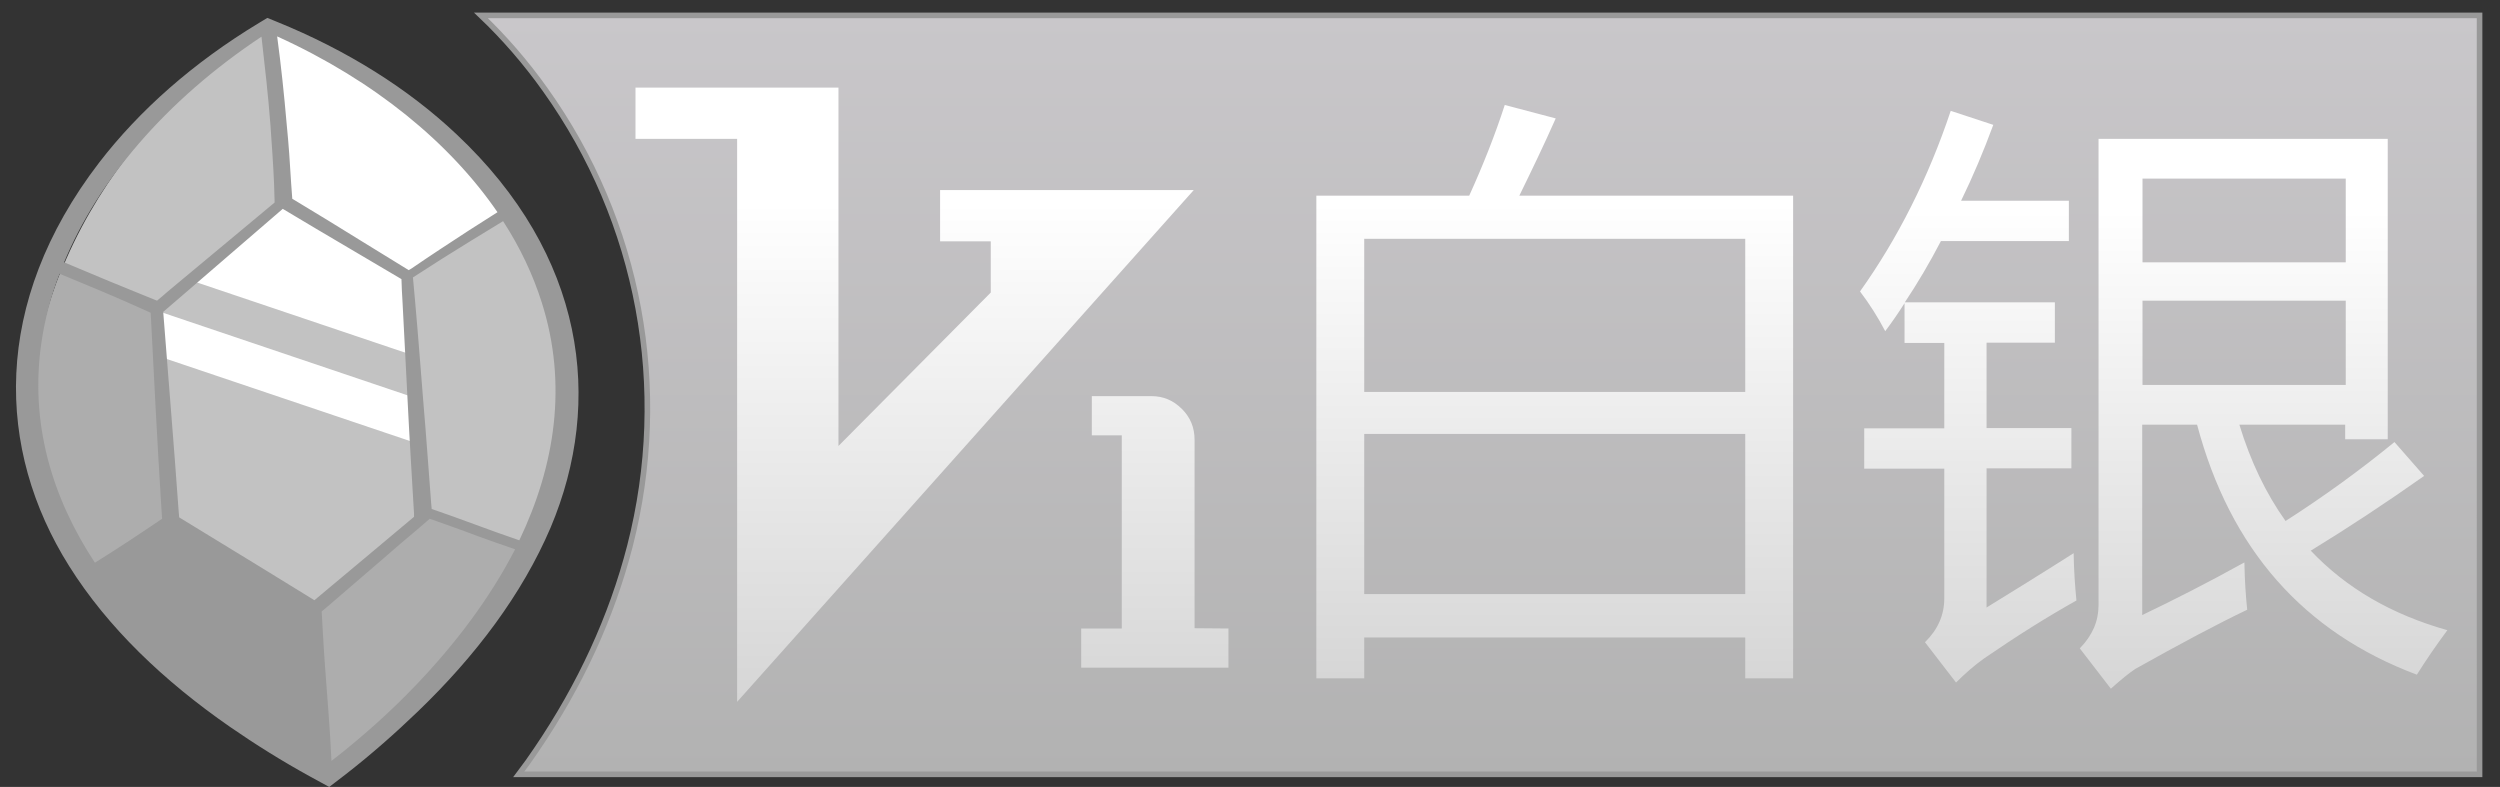 <?xml version="1.0" encoding="utf-8"?>
<!-- Generator: Adobe Illustrator 21.1.0, SVG Export Plug-In . SVG Version: 6.00 Build 0)  -->
<svg version="1.1" id="图层_1" xmlns="http://www.w3.org/2000/svg" xmlns:xlink="http://www.w3.org/1999/xlink" x="0px" y="0px"
	 viewBox="0 0 893 281.1" style="enable-background:new 0 0 893 281.1;" xml:space="preserve">
<rect x="0" y="0" width="893" height="281.1" fill="#333333" stroke="none"/>
<style type="text/css">
	.st0{fill:url(#SVGID_1_);stroke:#999999;stroke-width:2;stroke-miterlimit:10;}
	.st1{fill:url(#SVGID_2_);}
	.st2{fill:url(#SVGID_3_);}
	.st3{fill:url(#SVGID_4_);}
	.st4{fill:#C2C2C2;}
	.st5{fill:#FFFFFF;}
	.st6{fill:#ADADAD;}
	.st7{fill:#999999;}
</style>
<linearGradient id="SVGID_1_" gradientUnits="userSpaceOnUse" x1="528.754" y1="31.463" x2="528.754" y2="302.473" gradientTransform="matrix(1 0 0 -1 0 308)">
	<stop  offset="0" style="stop-color:#B2B2B2"/>
	<stop  offset="1" style="stop-color:#C9C7CA"/>
</linearGradient>
<path class="st0" d="M293.2,5.5H171.8c8.4,8,16.1,16.9,23,26.6c33.7,47.2,44.7,106.6,30.2,163c-6.5,25.2-17.7,49.6-33.4,72.7
	c-2,3-4.1,5.9-6.3,8.8l107.9,0h592.5V5.5H293.2z"/>
<g>
	<g>
		<g>
			
				<linearGradient id="SVGID_2_" gradientUnits="userSpaceOnUse" x1="555.309" y1="65.725" x2="555.309" y2="270.494" gradientTransform="matrix(1 0 0 -1 0 308)">
				<stop  offset="0" style="stop-color:#D6D6D6"/>
				<stop  offset="0.828" style="stop-color:#FFFFFF"/>
			</linearGradient>
			<path class="st1" d="M470.1,69.9h54.7c4.9-10.8,9.2-21.6,12.7-32.4l18.2,4.8c-4.2,9.5-8.6,18.6-13,27.6h97.8v172.4h-17.1v-14.6
				H487.3v14.6h-17.1V69.9z M623.4,85.3H487.3V140h136.1V85.3z M487.3,212.2h136.1V155H487.3V212.2z"/>
			
				<linearGradient id="SVGID_3_" gradientUnits="userSpaceOnUse" x1="769.365" y1="61.968" x2="769.365" y2="268.406" gradientTransform="matrix(1 0 0 -1 0 308)">
				<stop  offset="0" style="stop-color:#D6D6D6"/>
				<stop  offset="0.828" style="stop-color:#FFFFFF"/>
			</linearGradient>
			<path class="st2" d="M740.7,197.6c0.1,6.1,0.5,11.8,1,16.9c-10.2,5.7-21.2,12.6-33,20.7c-3.5,2.5-6.8,5.4-10,8.6l-11.1-14.4
				c4.6-4.5,6.9-9.7,6.9-15.7v-46.3h-28.6v-14.4h28.6v-30.5h-14.2v-14.2c-2.2,3.5-4.5,6.8-6.9,10c-2.6-5-5.6-9.7-9-14.2
				c13.6-19.1,24.4-40.6,32.4-64.5l15.2,5c-3.5,9.5-7.3,18.5-11.5,27.1H739v14.4h-45.7c-4,7.7-8.3,15-12.9,21.9H734v14.4h-24.4v30.5
				h30.3v14.4h-30.3V217C718.2,211.7,728.6,205.3,740.7,197.6z M855.3,157.9l10.6,12.1c-13.6,9.6-27.1,18.5-40.5,26.7
				c12.7,13.4,28.9,22.8,48.8,28.4c-4.3,5.8-7.9,11.1-10.9,15.9c-40.5-15.2-66.7-44.9-78.5-89.3h-19.6v68
				c11.1-5.3,23.3-11.5,36.5-18.8c0.1,6.4,0.5,12,1,16.9c-10.7,5.1-24,12.2-39.9,21.1c-2,1.3-4.9,3.6-8.8,7.1l-11.1-14.4
				c4.5-4.6,6.7-9.7,6.7-15.4V49.6h103.3v107.3h-15.2v-5.2h-37.8c4,13.1,9.5,24.6,16.5,34.4C830.3,177.2,843.2,167.8,855.3,157.9z
				 M837.9,63.8h-72.6v29.9h72.6V63.8z M837.9,137.5v-30.1h-72.6v30.1H837.9z"/>
		</g>
	</g>
	<g>
		<g>
			
				<linearGradient id="SVGID_4_" gradientUnits="userSpaceOnUse" x1="376.869" y1="178.33" x2="376.869" y2="397.683" gradientTransform="matrix(1 0 0 -1 -43.939 429.038)">
				<stop  offset="5.400000e-03" style="stop-color:#D6D6D6"/>
				<stop  offset="0.812" style="stop-color:#FFFFFF"/>
			</linearGradient>
			<path class="st3" d="M426.4,67.9h-90.6v18.3h18.1v18.3l-54.4,54.8v-128H227v18.3h36.3v201.1L426.4,67.9z M426.7,224.4v-67.3
				c0-4.4-1.5-8-4.5-11c-3.1-3.1-6.7-4.6-10.9-4.6H390v14h10.7v69h-14.5v14h52.6v-14L426.7,224.4L426.7,224.4z"/>
		</g>
	</g>
</g>
<g>
	<path class="st4" d="M116.3,274.7c0,0-84-42.4-100.9-105.5S50.4,36.2,94,11.9c0,0,101.8,32.9,107.2,119.9
		c5.4,87-81.4,143.4-81.4,143.4"/>
	<g>
		<path class="st5" d="M146.6,126.6c-1.3-15.1-2.4-28.3-2.4-28.3l-41.2-25.2l-0.3-0.1l-34.4,27.2L146.6,126.6z"/>
		<path class="st5" d="M147.9,142l-92.7-31.3l1.3,16.5l92.8,31.3C148.9,153.8,148.4,148.1,147.9,142z"/>
	</g>
	<path class="st6" d="M152,183.2l-38.5,33.2l-51.9-31.1l-6-74.8L21.9,96.6c-9.4,23.2-13,48.3-6.5,72.5
		c16.9,63.2,100.9,105.5,100.9,105.5l3.6,0.6c0,0,45.4-29.6,68.5-78.9L152,183.2z"/>
	<path class="st7" d="M32.5,204.6c27.2,38.7,73.3,64.5,82.2,69.2c-0.8-13.2-3.4-57.6-3.4-57.6l-51.5-29.6L32.5,204.6z"/>
	<path class="st5" d="M180.5,76.4l-35.7,22.7L102,72.8l-5.4-62.4c0,0,15.6,2.8,23.7,9.9S151.1,40,151.1,40"/>
	<path class="st7" d="M163,47.9C145.8,31.7,124.1,18,98.7,7.7l-3.2-1.3l-3,1.8C69,22.4,49.8,39.4,35.4,58.1
		C-3.1,108.3-1.4,160.7,24.7,202.2c13.8,22,33.9,41.1,57.4,57.4c9.1,6.3,18.7,12.3,28.9,17.9l6.6,3.6l6-4.6
		c9.1-7.1,17.6-14.6,25.6-22.3c20.6-19.8,37.3-41.9,47.5-65.8C215.7,143.3,209.1,91.2,163,47.9z M177.7,75.8
		c-3.4,2.2-6.8,4.3-10.2,6.5c-6.9,4.5-13.8,9-20.5,13.6c-0.3,0.2-0.7,0.4-1,0.6l-2.6-1.6c-4.8-2.9-9.5-5.9-14.3-8.8
		c-8-5-16.1-9.9-24.2-14.8l-0.5-0.3c-0.1-1.8-0.3-3.7-0.4-5.5c-0.4-7.1-0.9-14.1-1.6-21.2c-0.9-10.4-2-20.9-3.4-31.3
		C134,28.9,160.8,51.2,177.7,75.8z M112.3,214.4c-13.1-8.1-26.2-16.1-39.3-24.1c-3-1.8-6-3.7-9-5.5c-0.1-0.8-0.1-1.6-0.2-2.4
		c-0.9-12.3-1.8-24.5-2.8-36.8c-0.9-11.4-1.8-22.8-2.7-34.2c2.6-2.2,5.2-4.5,7.8-6.7c11.6-10,23.3-20.1,34.9-30.1
		c8,4.8,16.1,9.6,24.1,14.3c6.1,3.6,12.2,7.2,18.3,10.8c0.1,2.8,0.2,5.7,0.4,8.5c0.6,12.3,1.3,24.6,1.9,36.9s1.4,24.6,2.1,36.9
		c0.1,0.9,0.1,1.7,0.1,2.6c-4.7,4-9.5,7.9-14.2,11.9C126.6,202.4,119.5,208.4,112.3,214.4z M95.9,11.5
		C95.9,11.5,95.9,11.5,95.9,11.5C95.9,11.5,95.8,11.5,95.9,11.5C95.8,11.5,95.8,11.5,95.9,11.5z M93.4,13.1
		c1.2,10.5,2.4,21,3.2,31.5c0.5,7.1,1,14.1,1.3,21.2c0.1,2.2,0.1,4.3,0.2,6.5l-0.2,0.2c0,0,0,0,0,0c-12,10-23.9,19.9-35.9,29.9
		c-1.3,1.1-2.7,2.2-4,3.4l-1.9,1.6c-5.6-2.3-11.2-4.5-16.7-6.8c-5.5-2.3-11-4.6-16.5-6.9C34.9,64.8,58.8,36.1,93.4,13.1z
		 M14.8,122.3c1.2-8.1,3.3-16.3,6.5-24.5c5.4,2.2,10.8,4.5,16.1,6.7c5.5,2.3,11,4.8,16.4,7.2l0.2,3.4c0.5,10.3,1.1,20.6,1.6,30.9
		c0.6,11.6,1.3,23.2,2,34.7l0.3,4.6c-7.8,5.3-15.8,10.6-24,15.7C18.5,177.6,10.6,151.1,14.8,122.3z M81.4,250.4
		c-18-13.5-33.9-29.2-45.9-46.7c8.3-5.3,16.4-10.7,24.3-16.2l4.7,2.8c1.5,0.9,3.1,1.8,4.6,2.7c13.4,7.9,26.8,15.9,40.2,23.8
		c0,0,0,0,0,0l0.3,0.2c0.6,7.1,1.3,14.3,1.7,21.4c0.6,10.8,0.9,21.6,1.4,32.4C101.8,264.5,91.2,257.7,81.4,250.4z M148.3,245
		c-9.1,9.5-19.1,18.4-29.9,26.8c-0.5-11.3-1.5-22.6-2.3-33.8c-0.5-6.5-0.8-13-1.2-19.6l1.7-1.4c7.2-6.2,14.3-12.3,21.5-18.5
		c3.4-3,6.8-5.9,10.3-8.8l5.1-4.4c5.6,2,11.1,3.9,16.6,6c4.6,1.7,9.2,3.3,13.9,4.9C175,213.7,162.6,230.1,148.3,245z M185.5,193
		c-10.6-3.6-20.8-7.6-31.3-11.2l-0.2-2.2c-0.9-11.6-1.7-23.3-2.7-34.9c-1-12.3-1.9-24.5-3-36.8c-0.2-1.8-0.3-3.7-0.5-5.5l-0.3-3.3
		c6.9-4.5,13.9-8.9,20.9-13.2c3.7-2.3,7.5-4.6,11.3-6.9c6.1,9.4,10.7,19.2,13.8,29C202.8,137.2,198.3,166.2,185.5,193z"/>
</g>
</svg>

